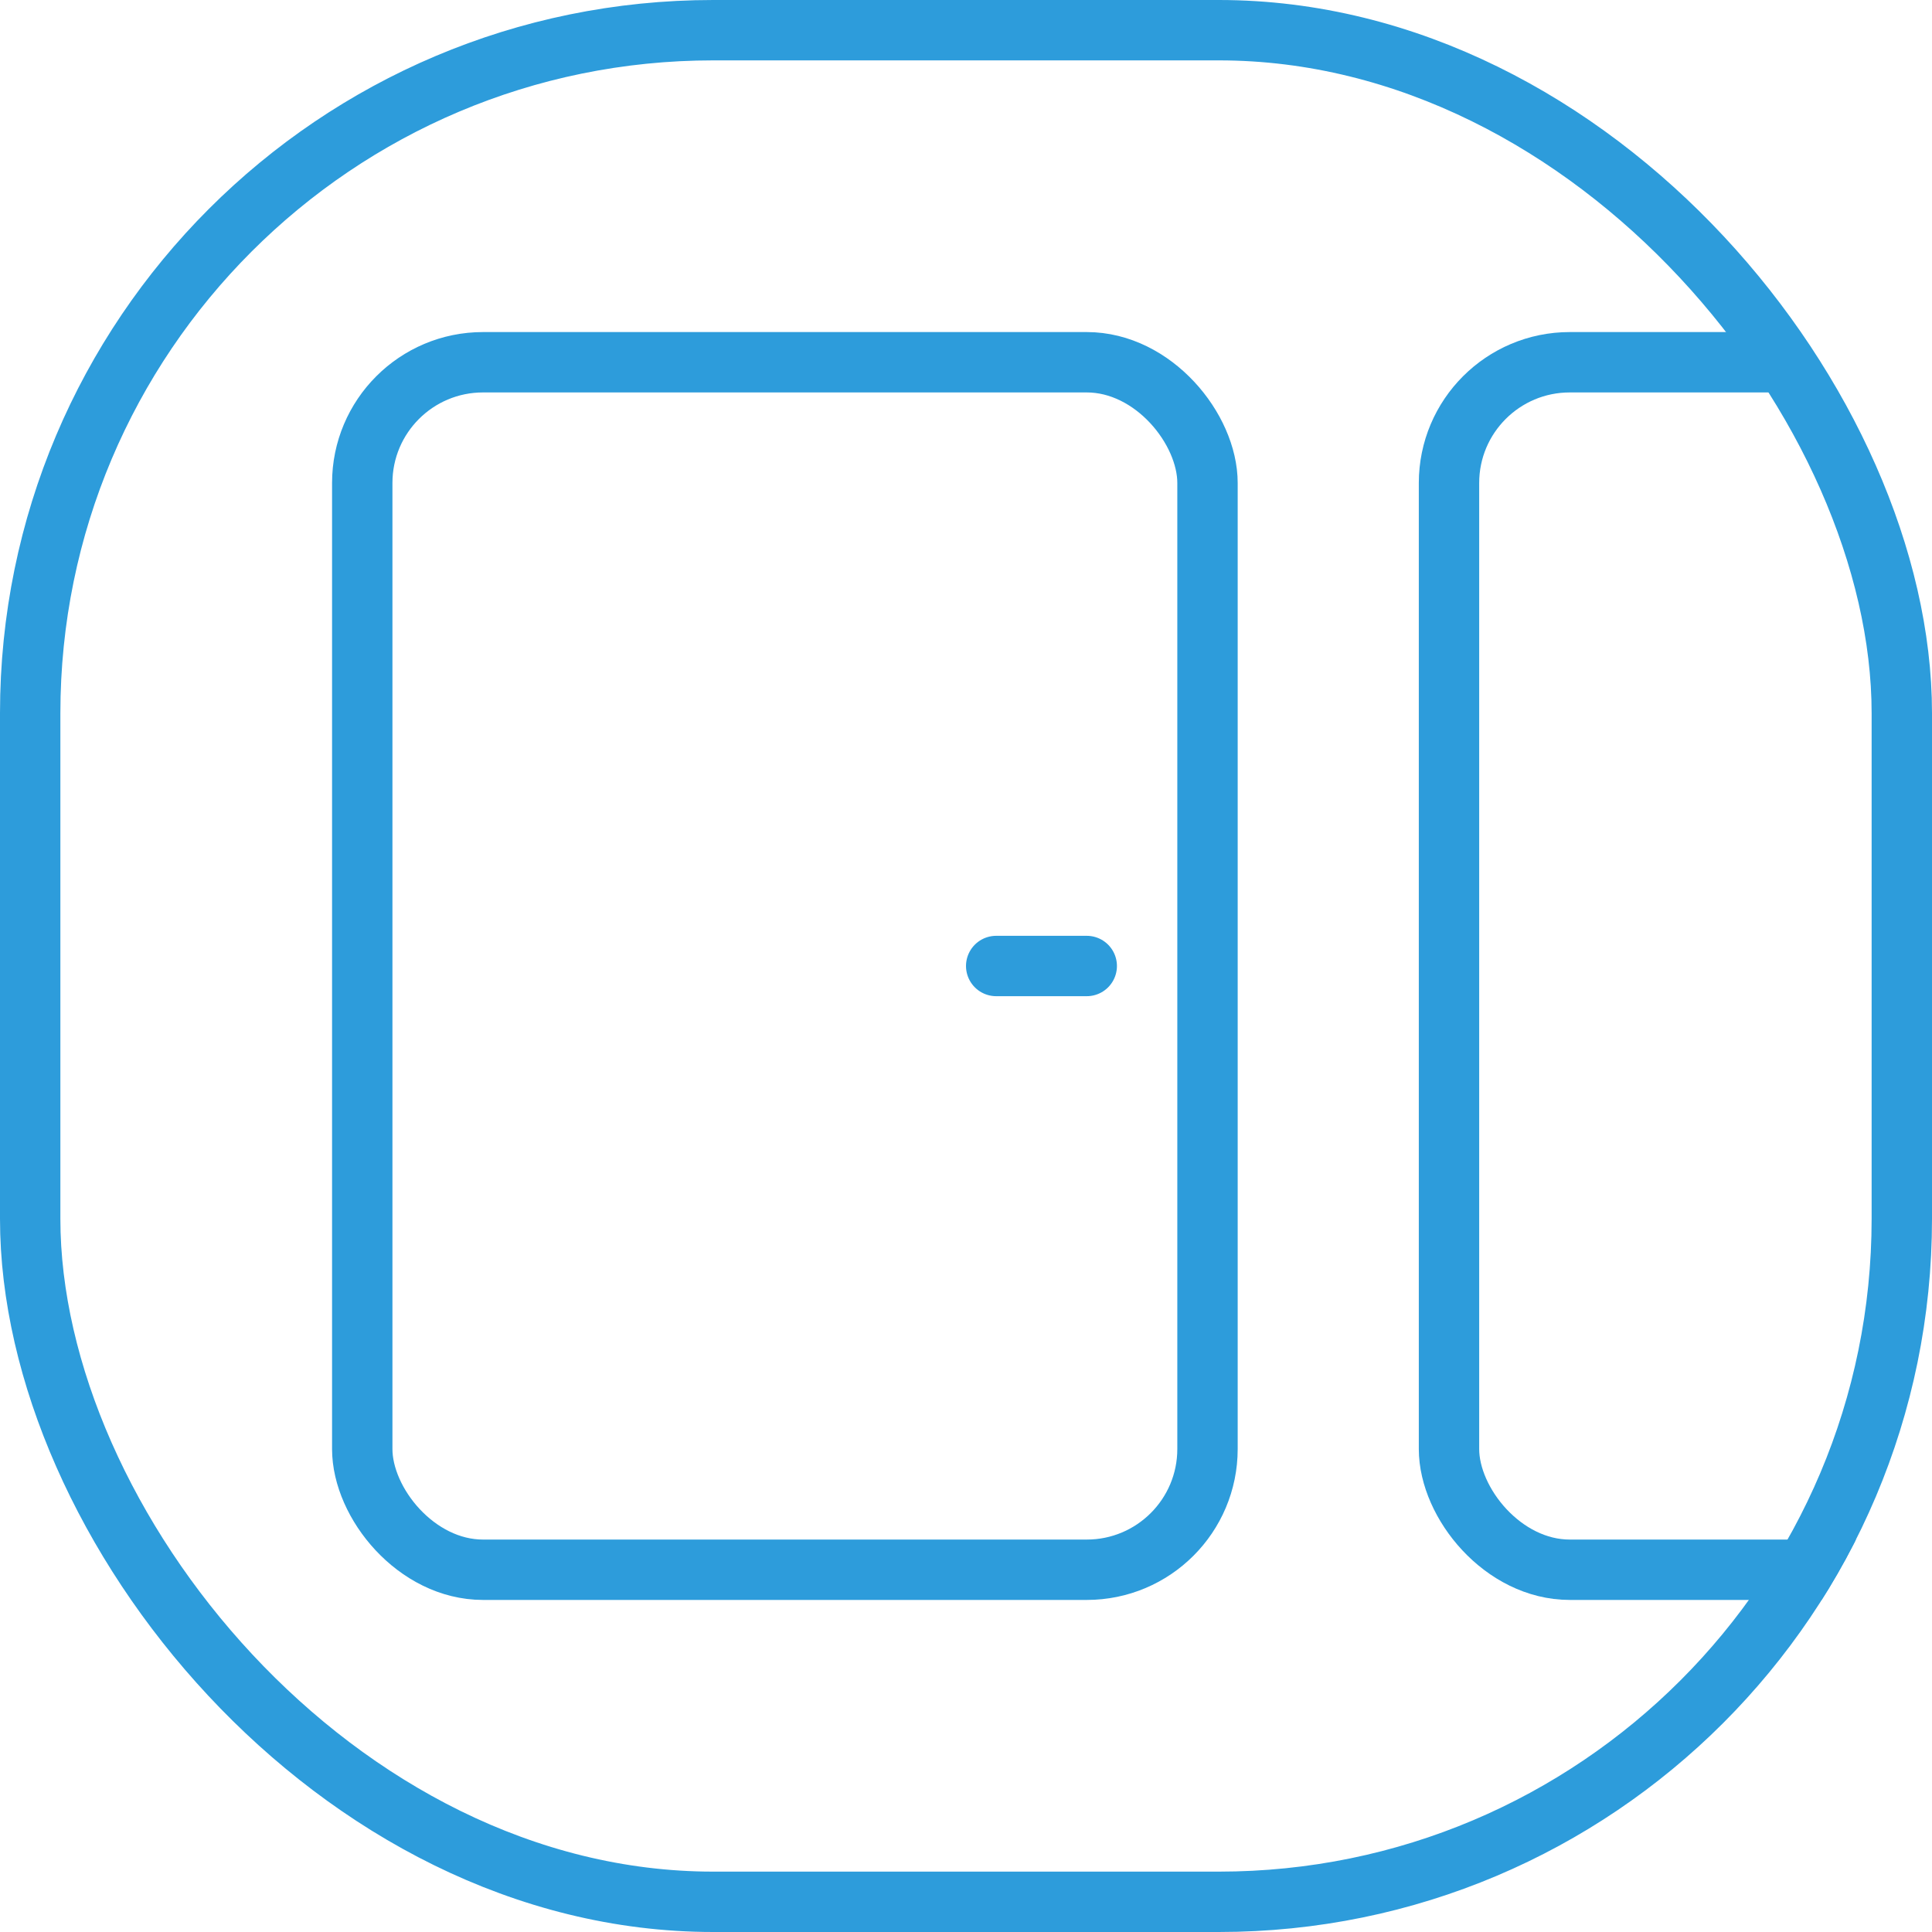 <svg width="64" height="64" viewBox="0 0 64 64" fill="none" xmlns="http://www.w3.org/2000/svg">
<g clip-path="url(#clip0_422_278)">
<rect x="12" y="12" width="28" height="40" rx="4" stroke="#2D9CDB" stroke-width="2"/>
<path d="M33 32H36" stroke="#2D9CDB" stroke-width="2" stroke-linecap="round"/>
<rect x="48" y="12" width="28" height="40" rx="4" stroke="#2D9CDB" stroke-width="2"/>
</g>
<rect x="1" y="1" width="62" height="62" rx="22.625" stroke="#2D9CDB" stroke-width="2"/>
<defs>
<clipPath id="clip0_422_278">
<rect width="64" height="64" rx="23.625" fill="white"/>
</clipPath>
</defs>
</svg>
